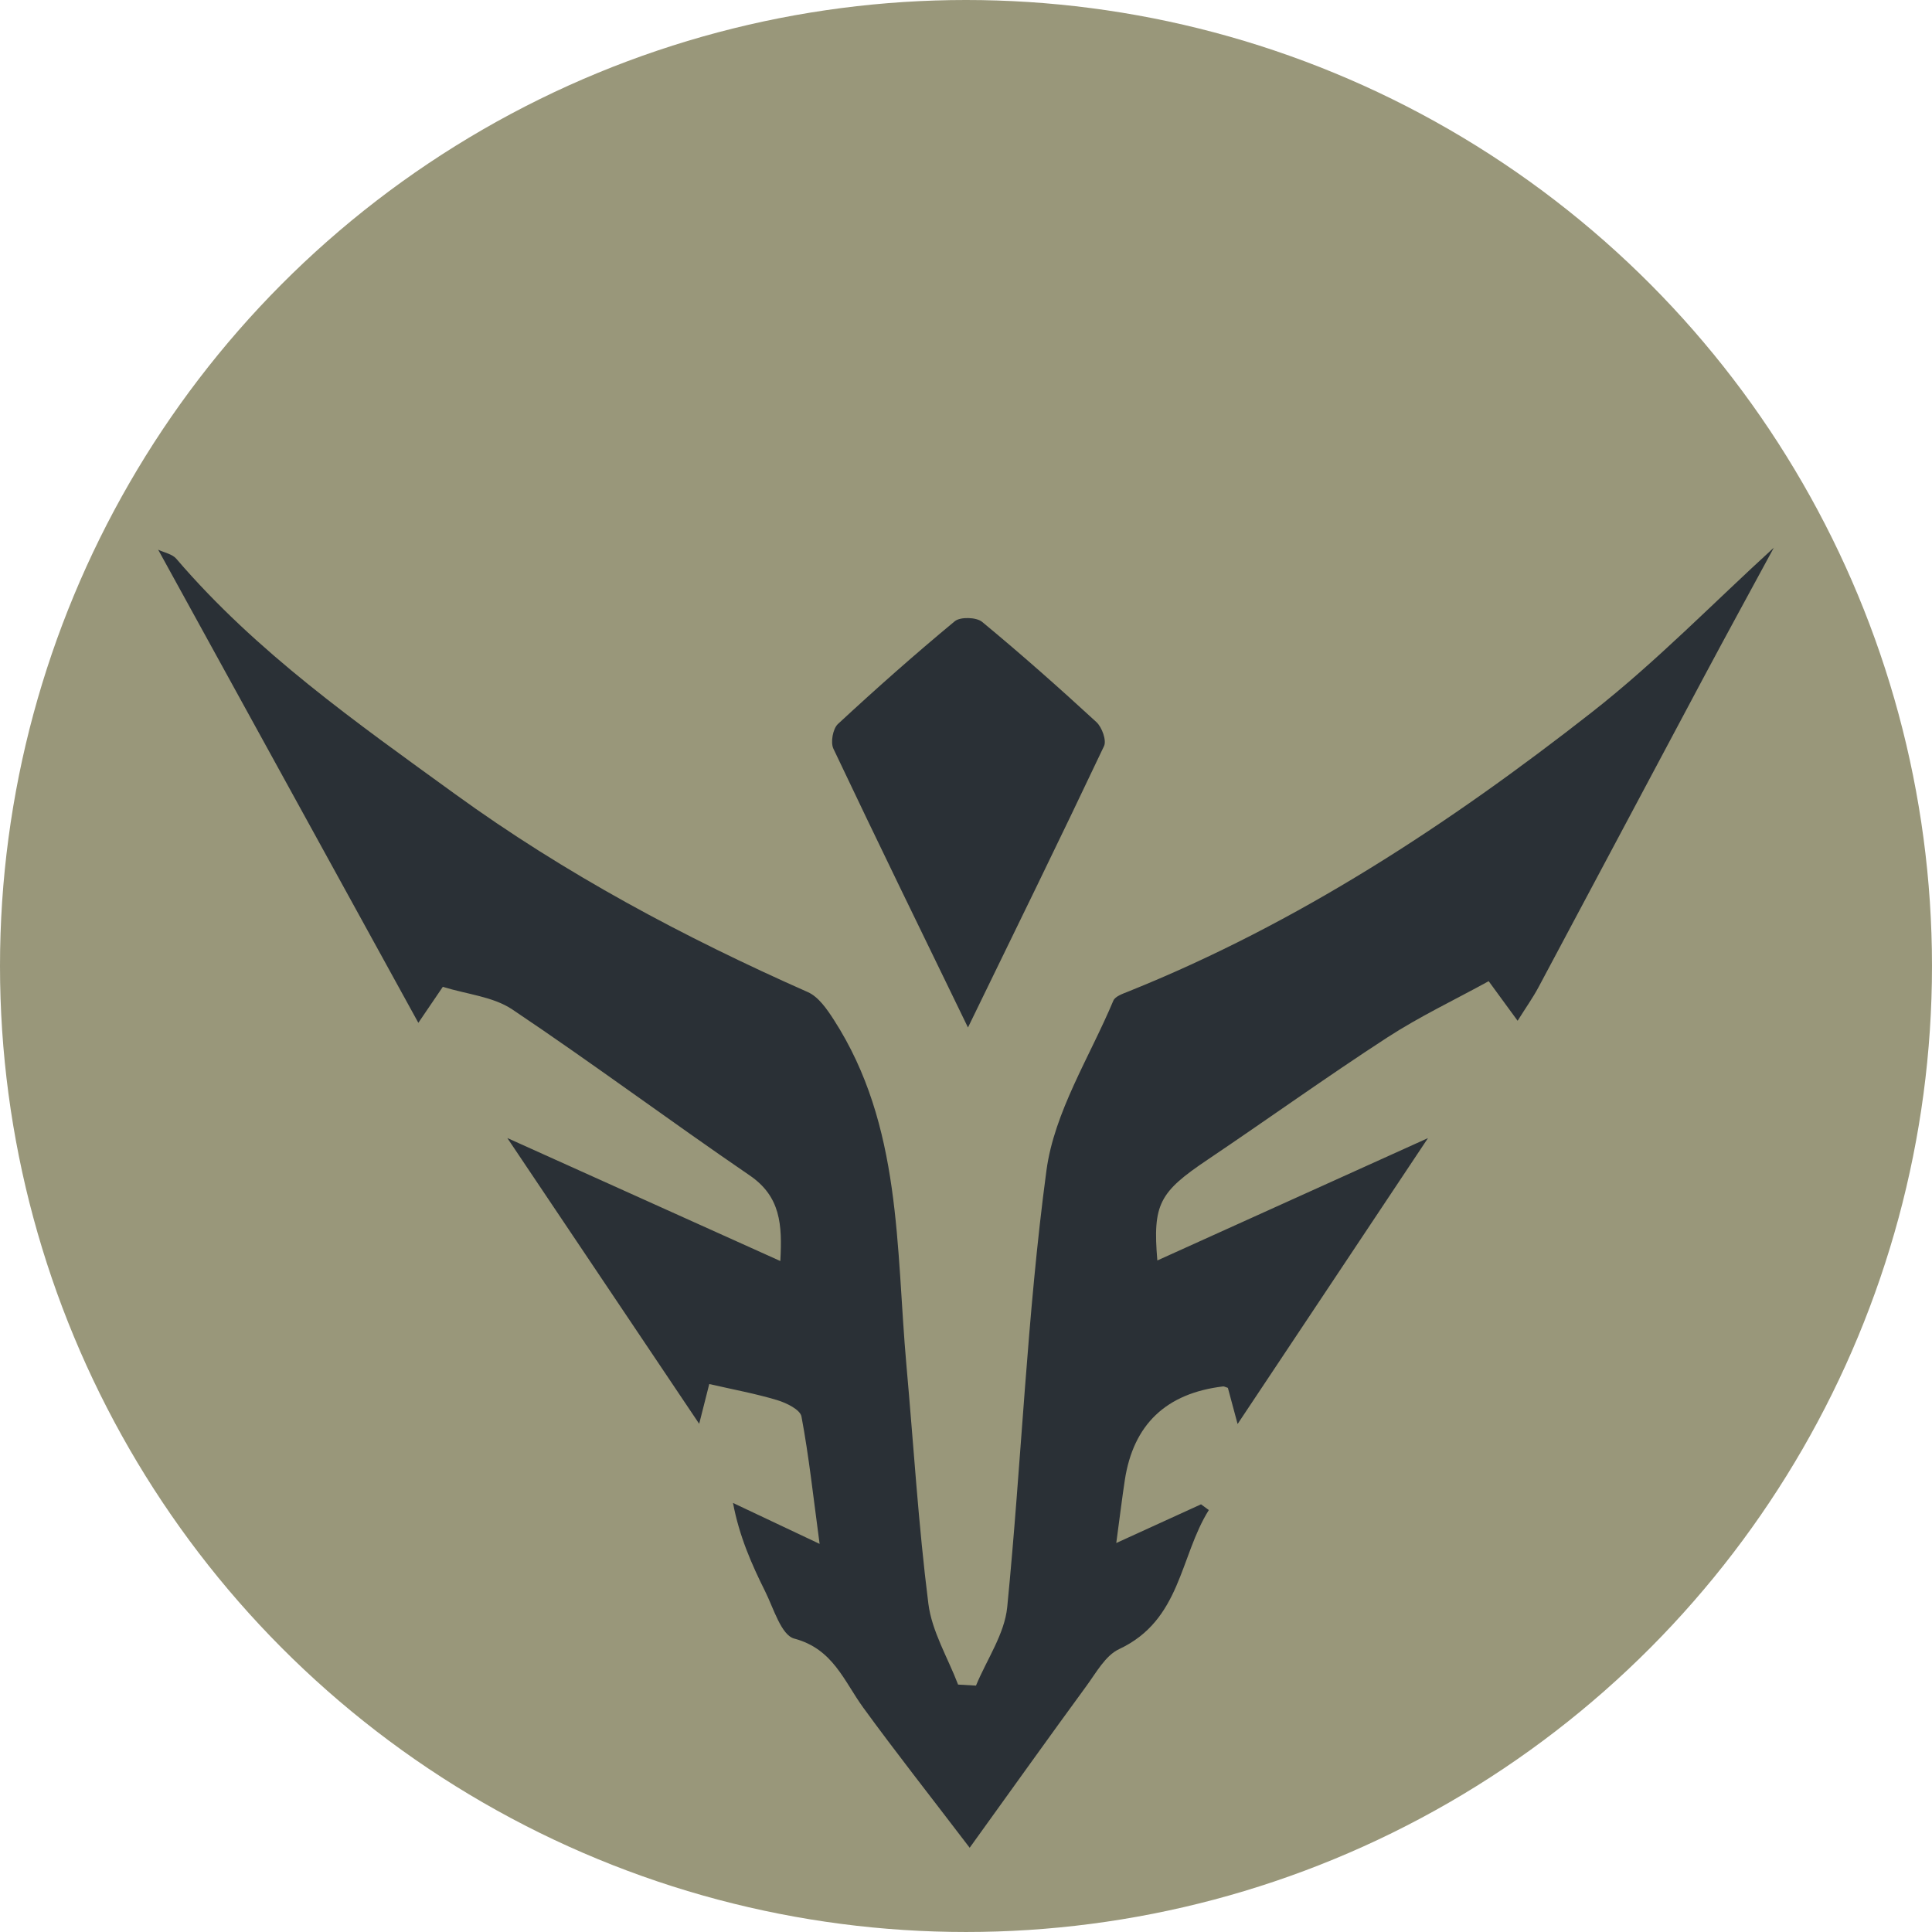 <?xml version="1.0" encoding="UTF-8"?>
<svg id="_レイヤー_1" data-name="レイヤー 1" xmlns="http://www.w3.org/2000/svg" viewBox="0 0 283.465 283.465">
  <defs>
    <style>
      .cls-1 {
        fill: #2A3036;
      }

      .cls-1, .cls-2 {
        stroke-width: 0px;
      }

      .cls-2 {
        fill: #99977a90;
        isolation: isolate;
      }
    </style>
  </defs>
  <circle class="cls-2" cx="141.732" cy="141.732" r="141.732"/>
  <path class="cls-1" d="m23.206,80.652c.9.431,2.067.634,2.66,1.328,11.762,13.743,26.399,24.01,40.906,34.529,16.158,11.716,33.573,21.006,51.752,29.052,1.566.693,2.808,2.5,3.804,4.044,10.023,15.548,9.11,33.425,10.669,50.769,1.047,11.644,1.747,23.33,3.214,34.92.516,4.075,2.854,7.919,4.36,11.869.875.051,1.75.102,2.625.152,1.585-3.836,4.196-7.571,4.585-11.524,2.1-21.338,2.9-42.831,5.754-64.055,1.156-8.595,6.346-16.657,9.813-24.914.271-.644,1.392-1.021,2.19-1.341,24.887-9.993,47.069-24.57,68.03-40.989,9.419-7.378,17.825-16.049,26.69-24.134-3.43,6.333-6.89,12.65-10.283,19.004-8.094,15.157-16.148,30.336-24.247,45.491-.824,1.542-1.847,2.978-3.062,4.917-1.296-1.773-2.366-3.237-4.246-5.808-4.967,2.73-10.131,5.177-14.881,8.262-8.913,5.789-17.552,11.999-26.372,17.935-7.067,4.757-8.058,6.496-7.362,14.778,12.984-5.87,25.777-11.654,39.71-17.953-9.348,14.038-18.281,27.454-27.933,41.949-.728-2.707-1.086-4.038-1.426-5.302-.376-.117-.549-.23-.706-.212q-12.544,1.506-14.417,13.749c-.395,2.595-.709,5.203-1.253,9.226,4.784-2.184,8.61-3.93,12.436-5.677.381.28.763.56,1.144.839-4.287,6.83-4.073,16.152-13.166,20.407-1.997.935-3.349,3.434-4.772,5.378-5.408,7.387-10.724,14.842-17.151,23.765-5.911-7.752-10.885-14.06-15.609-20.551-2.848-3.913-4.428-8.625-10.13-10.138-1.911-.507-3.03-4.446-4.272-6.935-2-4.008-3.801-8.115-4.713-12.965,3.861,1.824,7.722,3.649,12.706,6.004-.941-7.003-1.572-12.89-2.662-18.69-.19-1.009-2.211-1.994-3.563-2.401-3.165-.954-6.438-1.551-9.965-2.361-.426,1.683-.748,2.951-1.479,5.837-9.65-14.375-18.62-27.736-28.15-41.931,13.816,6.224,26.681,12.02,40.054,18.046.297-5.345.046-9.458-4.5-12.565-11.695-7.993-23.065-16.465-34.829-24.351-2.8-1.877-6.635-2.211-10.188-3.315-1.081,1.59-2.052,3.018-3.591,5.282-12.907-23.469-25.541-46.445-38.176-69.42Z"/>
  <path class="cls-1" d="m142.022,150.754c-6.745-13.898-13.329-27.362-19.746-40.906-.44-.93-.078-2.931.665-3.62,5.582-5.174,11.285-10.227,17.146-15.08.808-.669,3.169-.602,4.01.093,5.729,4.735,11.297,9.67,16.767,14.704.814.749,1.518,2.683,1.12,3.523-6.483,13.689-13.152,27.29-19.962,41.286Z"/>
</svg>
